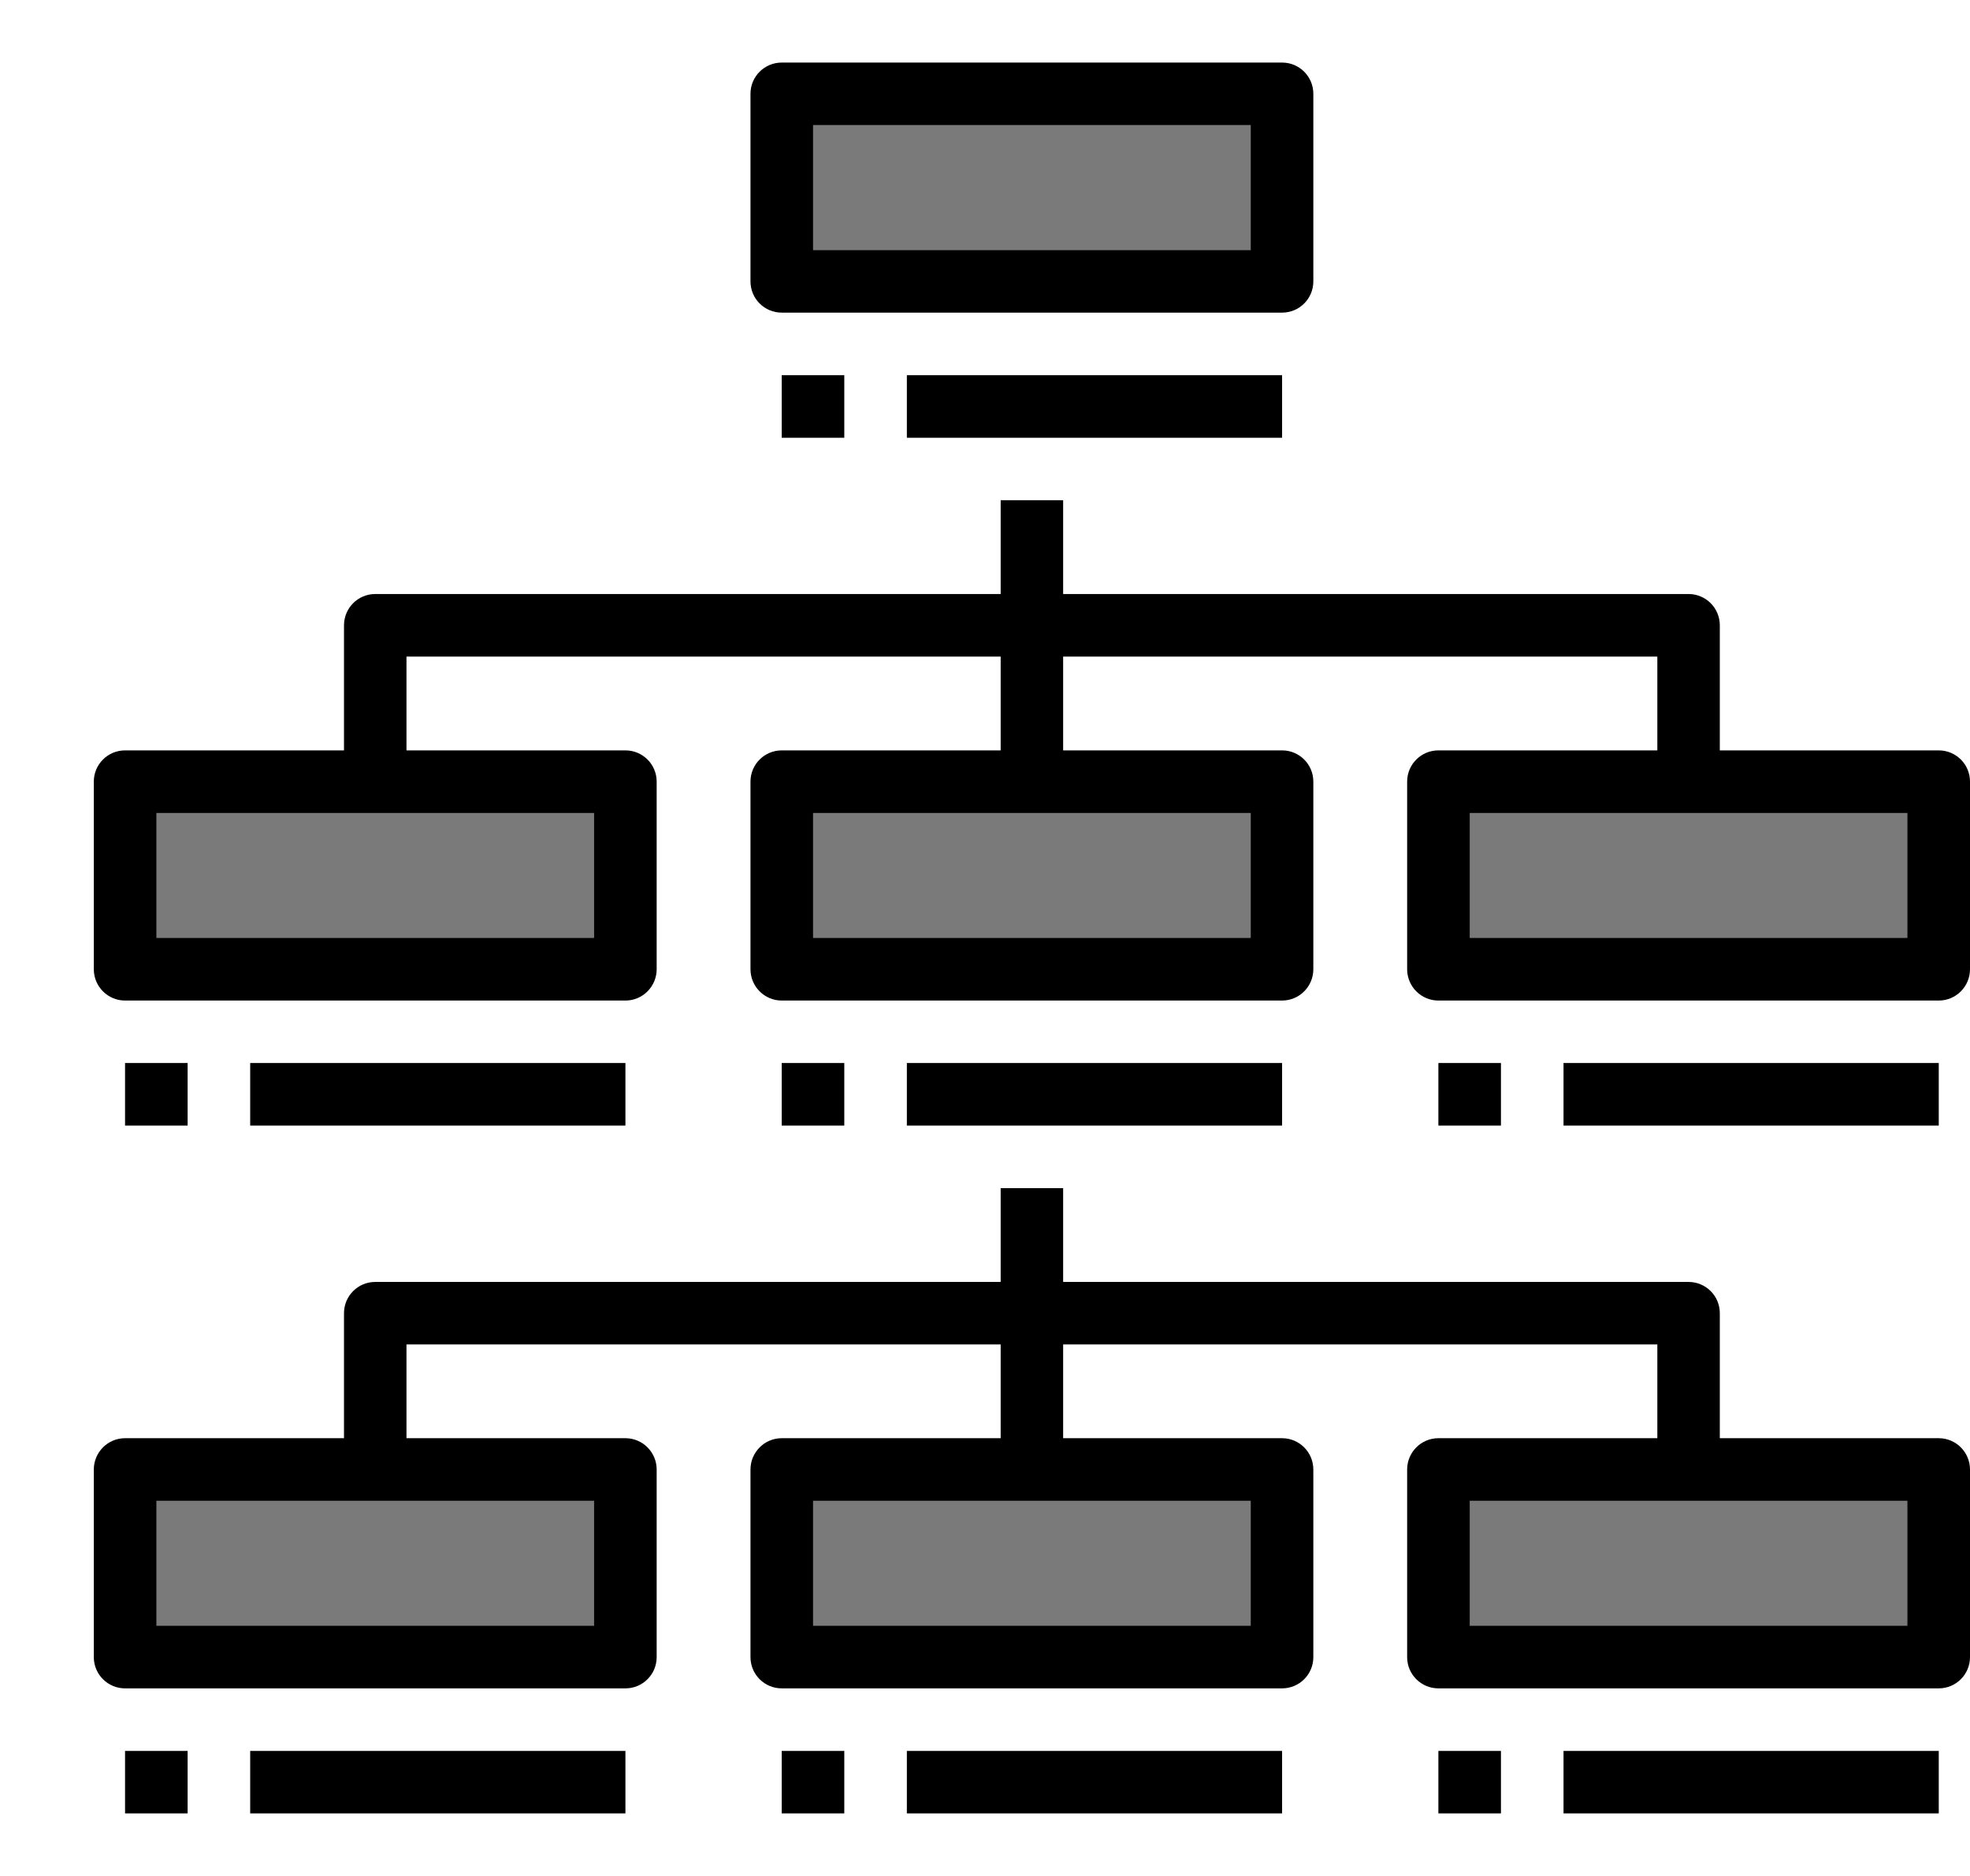 <svg width="21" height="20" viewBox="0 0 21 20" fill="none" xmlns="http://www.w3.org/2000/svg">
<path d="M8.333 1H13.667V3H8.333V1Z" fill="#7A7A7A"/>
<path d="M1.333 8.333H6.667V10.333H1.333V8.333Z" fill="#7A7A7A"/>
<path d="M8.333 8.333H13.667V10.333H8.333V8.333Z" fill="#7A7A7A"/>
<path d="M15.333 8.333H20.667V10.333H15.333V8.333Z" fill="#7A7A7A"/>
<path d="M1.333 15.667H6.667V17.667H1.333V15.667Z" fill="#7A7A7A"/>
<path d="M8.333 15.667H13.667V17.667H8.333V15.667Z" fill="#7A7A7A"/>
<path d="M15.333 15.667H20.667V17.667H15.333V15.667Z" fill="#7A7A7A"/>
<path d="M8 1V3C8 3.184 8.149 3.333 8.333 3.333H13.667C13.851 3.333 14 3.184 14 3V1C14 0.816 13.851 0.667 13.667 0.667H8.333C8.149 0.667 8 0.816 8 1ZM8.667 1.333H13.333V2.667H8.667V1.333Z" fill="black"/>
<path d="M20.667 8H18.333V6.667C18.333 6.482 18.184 6.333 18 6.333H11.333V5.333H10.667V6.333H4C3.816 6.333 3.667 6.482 3.667 6.667V8H1.333C1.149 8 1 8.149 1 8.333V10.333C1 10.517 1.149 10.667 1.333 10.667H6.667C6.851 10.667 7 10.517 7 10.333V8.333C7 8.149 6.851 8 6.667 8H4.333V7H10.667V8H8.333C8.149 8 8 8.149 8 8.333V10.333C8 10.517 8.149 10.667 8.333 10.667H13.667C13.851 10.667 14 10.517 14 10.333V8.333C14 8.149 13.851 8 13.667 8H11.333V7H17.667V8H15.333C15.149 8 15 8.149 15 8.333V10.333C15 10.517 15.149 10.667 15.333 10.667H20.667C20.851 10.667 21 10.517 21 10.333V8.333C21 8.149 20.851 8 20.667 8ZM6.333 10H1.667V8.667H6.333V10ZM13.333 10H8.667V8.667H13.333V10ZM20.333 10H15.667V8.667H20.333V10Z" fill="black"/>
<path d="M8.333 4H9V4.667H8.333V4Z" fill="black"/>
<path d="M9.667 4H13.667V4.667H9.667V4Z" fill="black"/>
<path d="M1.333 11.333H2V12H1.333V11.333Z" fill="black"/>
<path d="M2.667 11.333H6.667V12H2.667V11.333Z" fill="black"/>
<path d="M8.333 11.333H9V12H8.333V11.333Z" fill="black"/>
<path d="M9.667 11.333H13.667V12H9.667V11.333Z" fill="black"/>
<path d="M15.333 11.333H16V12H15.333V11.333Z" fill="black"/>
<path d="M16.667 11.333H20.667V12H16.667V11.333Z" fill="black"/>
<path d="M20.667 15.333H18.333V14C18.333 13.816 18.184 13.667 18 13.667H11.333V12.667H10.667V13.667H4C3.816 13.667 3.667 13.816 3.667 14V15.333H1.333C1.149 15.333 1 15.483 1 15.667V17.667C1 17.851 1.149 18 1.333 18H6.667C6.851 18 7 17.851 7 17.667V15.667C7 15.483 6.851 15.333 6.667 15.333H4.333V14.333H10.667V15.333H8.333C8.149 15.333 8 15.483 8 15.667V17.667C8 17.851 8.149 18 8.333 18H13.667C13.851 18 14 17.851 14 17.667V15.667C14 15.483 13.851 15.333 13.667 15.333H11.333V14.333H17.667V15.333H15.333C15.149 15.333 15 15.483 15 15.667V17.667C15 17.851 15.149 18 15.333 18H20.667C20.851 18 21 17.851 21 17.667V15.667C21 15.483 20.851 15.333 20.667 15.333ZM6.333 17.333H1.667V16H6.333V17.333ZM13.333 17.333H8.667V16H13.333V17.333ZM20.333 17.333H15.667V16H20.333V17.333Z" fill="black"/>
<path d="M1.333 18.667H2V19.333H1.333V18.667Z" fill="black"/>
<path d="M2.667 18.667H6.667V19.333H2.667V18.667Z" fill="black"/>
<path d="M8.333 18.667H9V19.333H8.333V18.667Z" fill="black"/>
<path d="M9.667 18.667H13.667V19.333H9.667V18.667Z" fill="black"/>
<path d="M15.333 18.667H16V19.333H15.333V18.667Z" fill="black"/>
<path d="M16.667 18.667H20.667V19.333H16.667V18.667Z" fill="black"/>
</svg>
